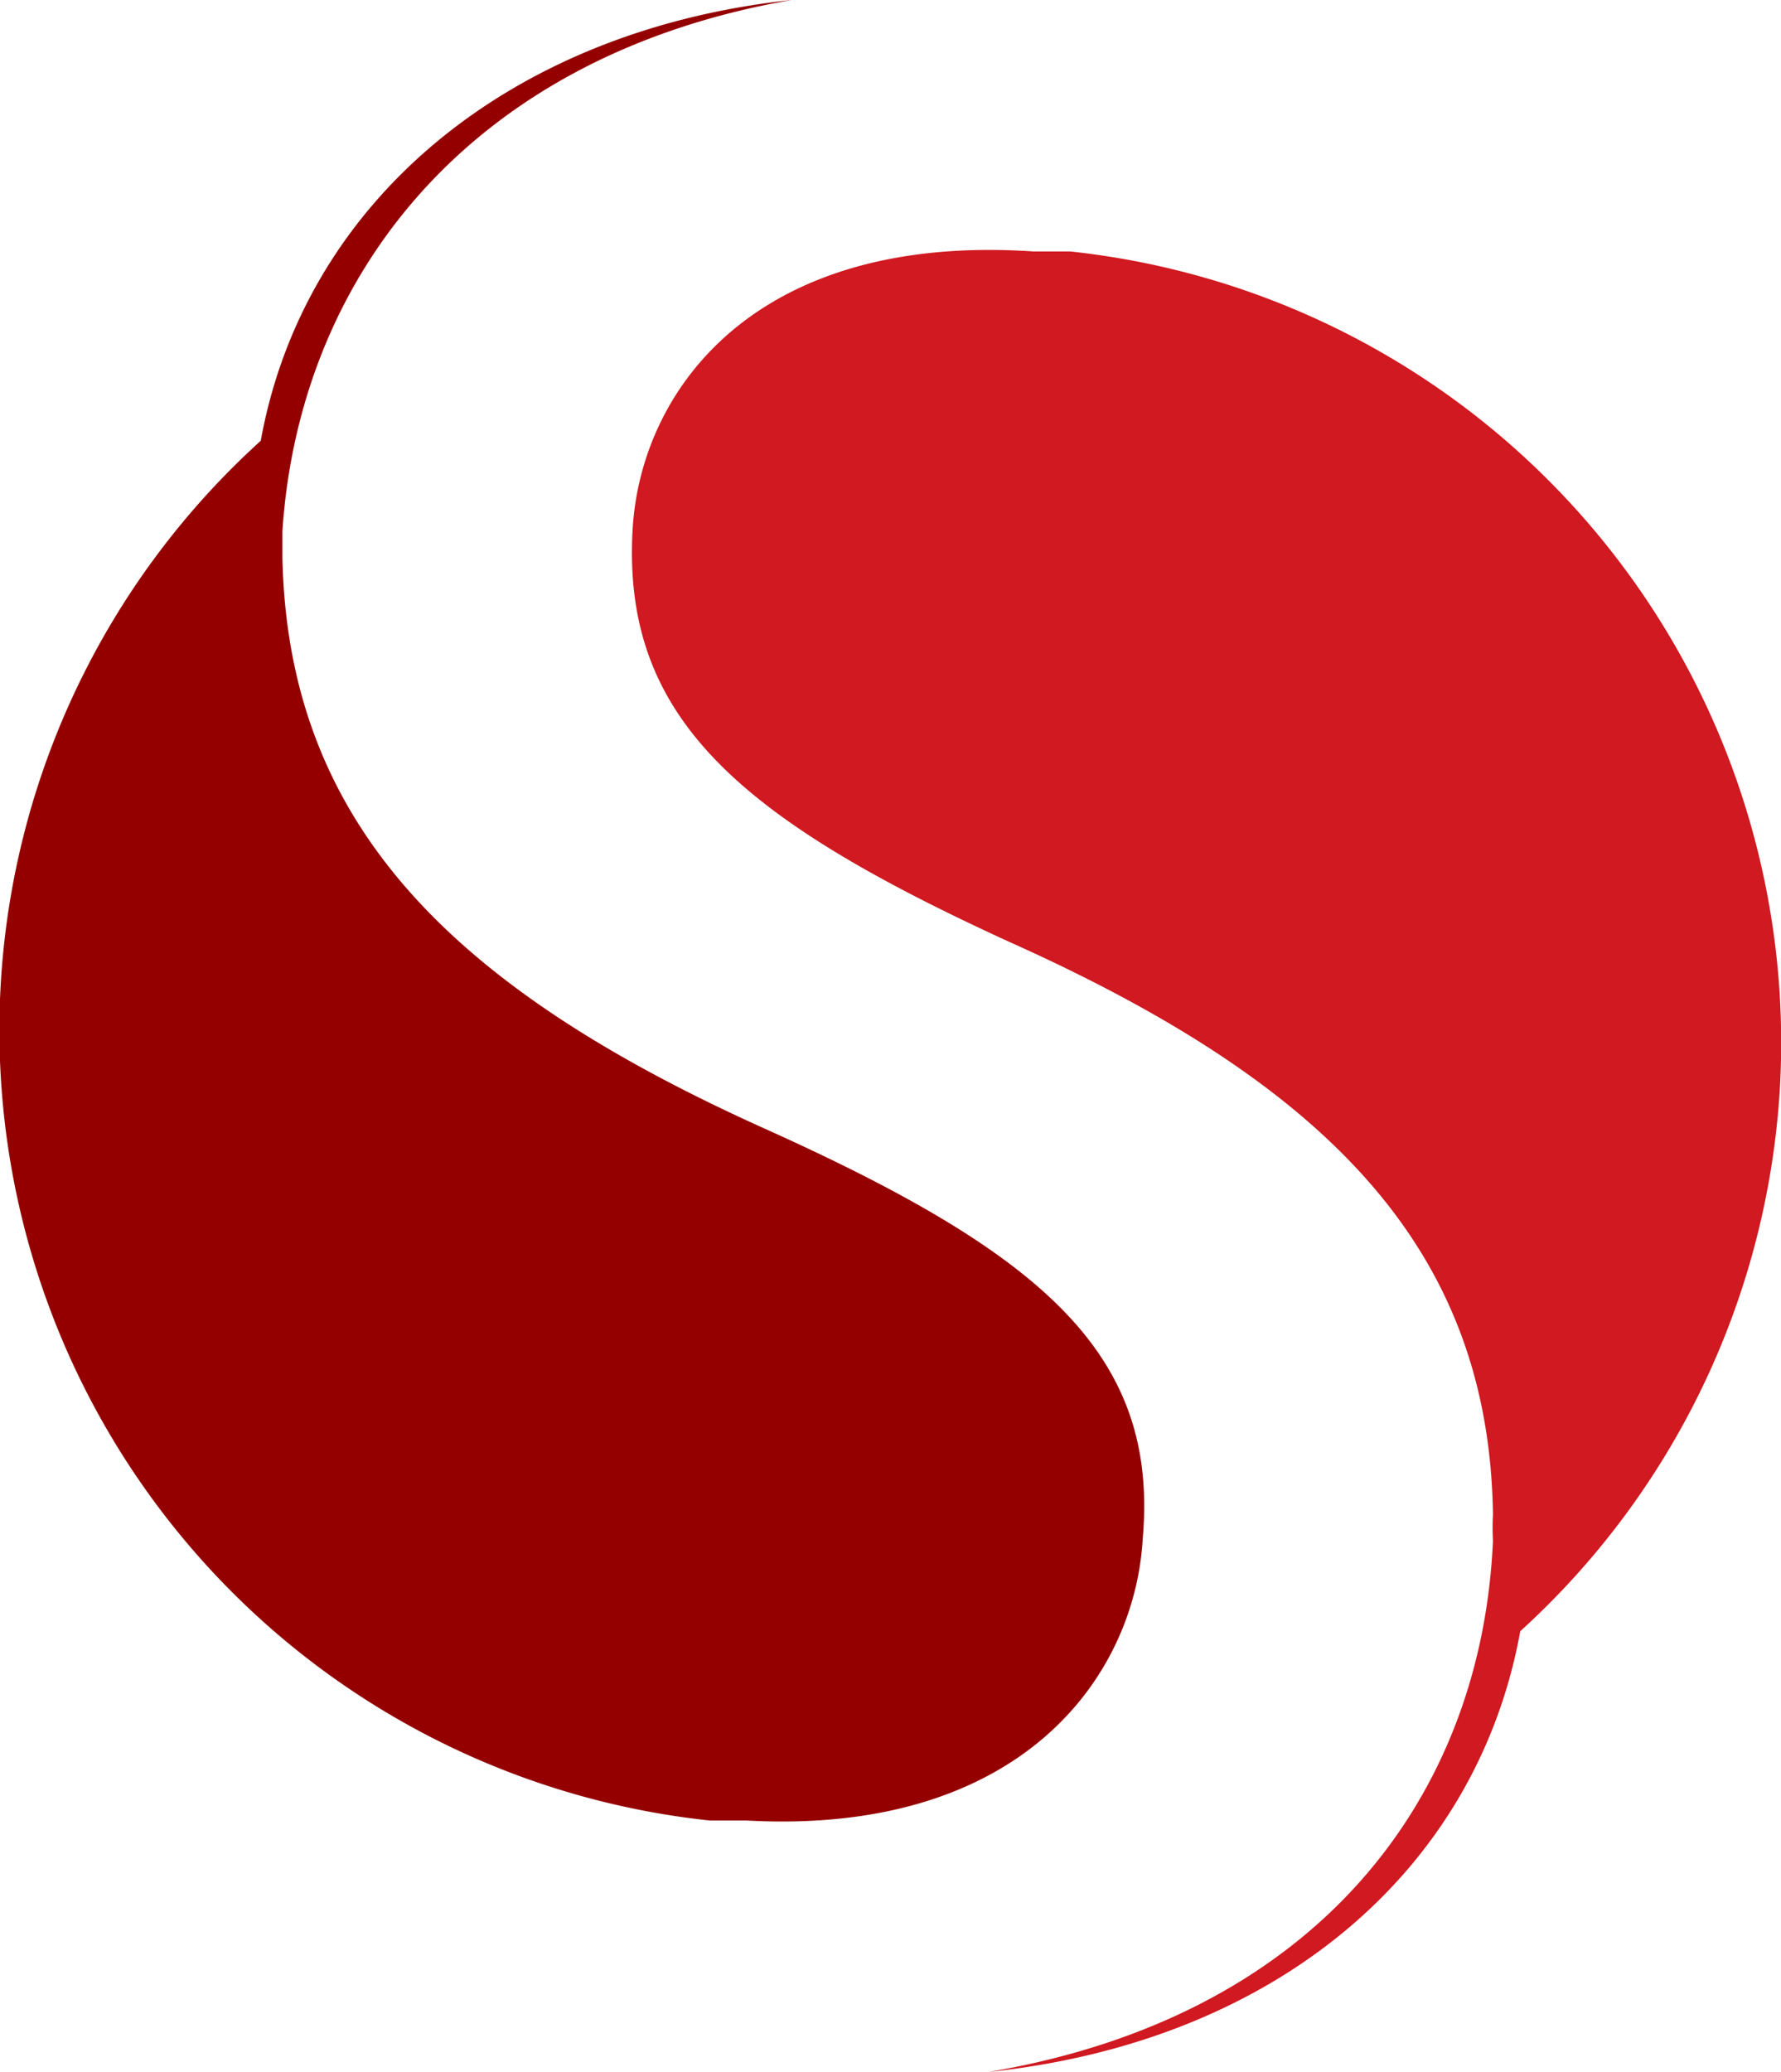 <svg xmlns="http://www.w3.org/2000/svg" viewBox="0 0 18.92 22"><defs><style>.cls-1{fill:#940000;}.cls-2{fill:#d01920;}</style></defs><title>Asset 47</title><g id="Layer_2" data-name="Layer 2"><g id="Layer_1-2" data-name="Layer 1"><path class="cls-1" d="M8.16,12C4.81,10.5,3.06,8.76,3,5.92c0-.09,0-.19,0-.28C3.18,2.92,5,.59,8.41,0c-3,.32-5.18,2.14-5.64,4.68A8.44,8.44,0,0,0,7.54,19.33h0l.18,0h0l.21,0c2.92.16,4.13-1.53,4.21-3C12.31,14.37,11.06,13.31,8.16,12Z"/><path class="cls-2" d="M18.91,11.52a8.45,8.45,0,0,0-7.54-8.85h0l-.18,0h0l-.21,0C8,2.47,6.8,4.16,6.72,5.63c-.11,2,1.14,3.06,4,4.37,3.35,1.5,5.1,3.24,5.14,6.08a2.62,2.62,0,0,0,0,.28C15.74,19.08,14,21.41,10.5,22c3.06-.32,5.19-2.14,5.65-4.68A8.46,8.46,0,0,0,18.91,11.52Z"/></g></g></svg>